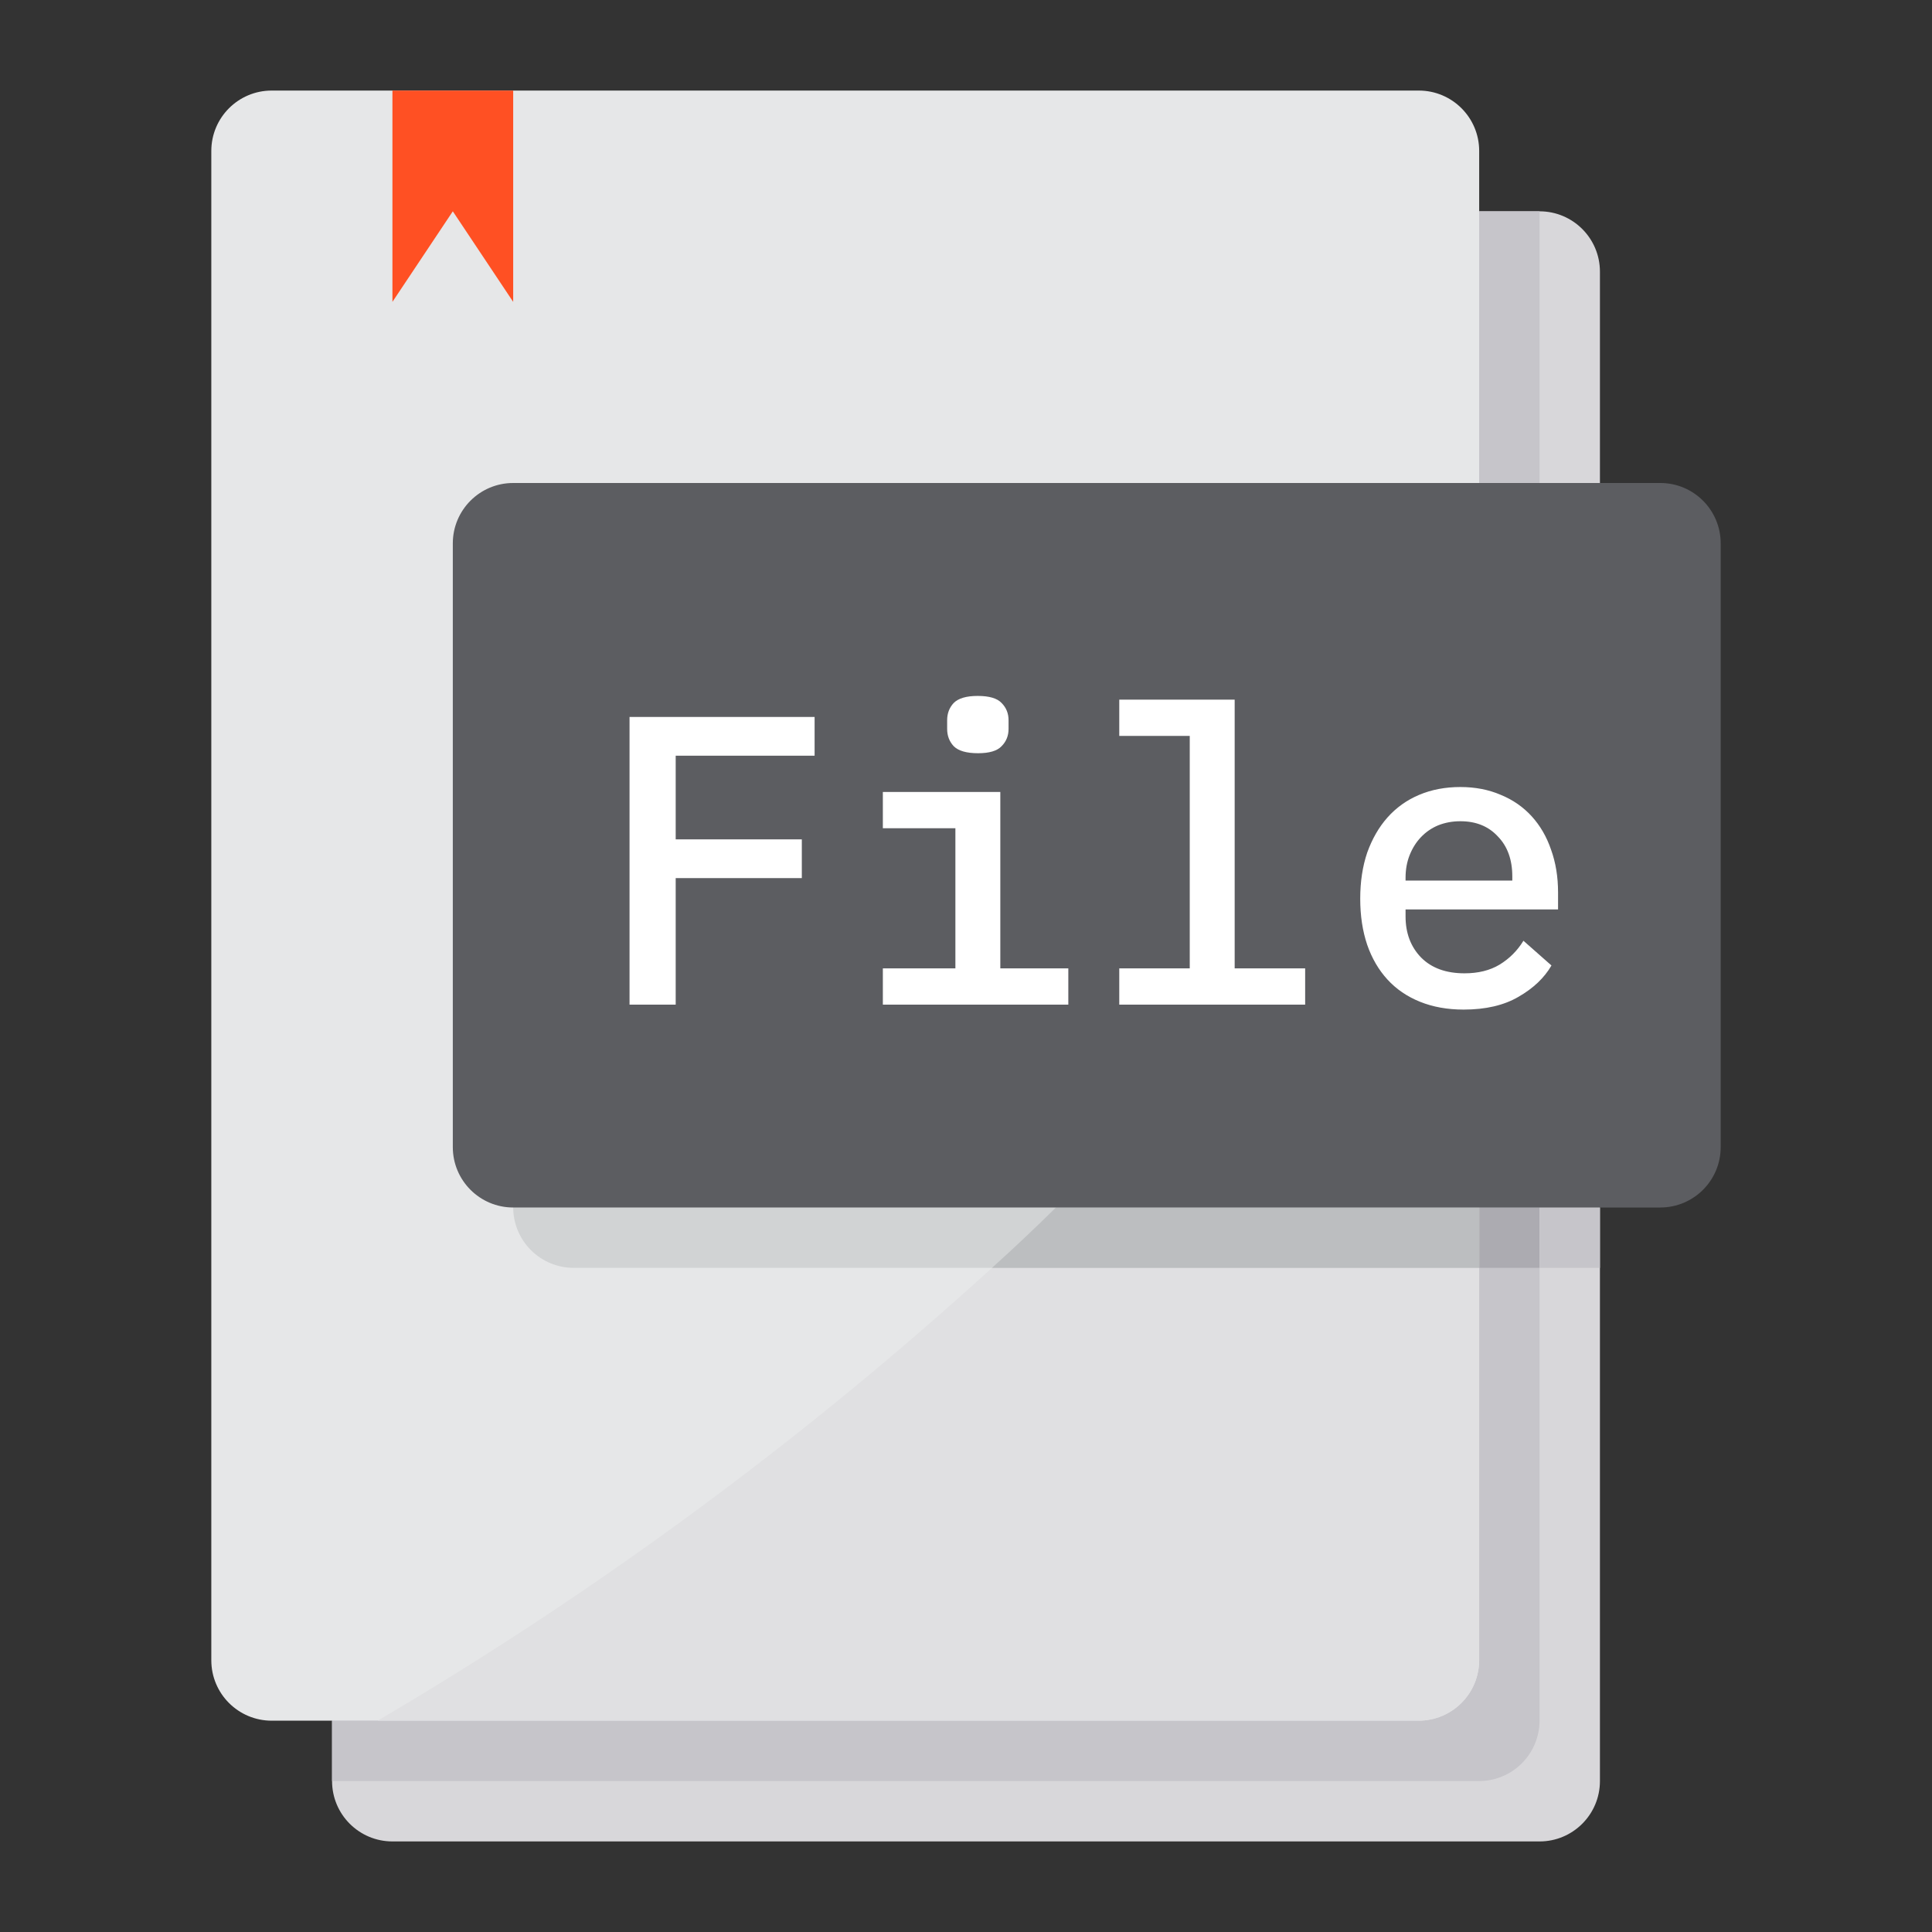 <svg width="202" height="202" viewBox="0 0 202 202" fill="none" xmlns="http://www.w3.org/2000/svg">
<rect x="0" y="0" width="202" height="202" fill="#333333" stroke="none"/>
<path d="M160.969 22.094H41.031C37.545 22.094 34.719 24.92 34.719 28.406V186.219C34.719 189.705 37.545 192.531 41.031 192.531H160.969C164.455 192.531 167.281 189.705 167.281 186.219V28.406C167.281 24.92 164.455 22.094 160.969 22.094Z" fill="#D8D7DA"/>
<path d="M148.344 9.469H28.406C24.92 9.469 22.094 12.295 22.094 15.781V173.594C22.094 177.08 24.92 179.906 28.406 179.906H148.344C151.83 179.906 154.656 177.08 154.656 173.594V15.781C154.656 12.295 151.83 9.469 148.344 9.469Z" fill="#E6E7E8"/>
<path d="M34.719 186.219H154.656C156.329 186.214 157.932 185.547 159.114 184.364C160.297 183.182 160.964 181.579 160.969 179.906V22.094H154.656V173.594C154.651 175.266 153.985 176.869 152.802 178.052C151.619 179.235 150.016 179.901 148.344 179.906H34.719V186.219Z" fill="#C6C5CA"/>
<path d="M53.656 9.469V31.562L47.344 22.094L41.031 31.562V9.469H53.656Z" fill="#FF5023"/>
<path d="M154.656 126.25H160.969V132.562H154.656V126.25Z" fill="#ACABB1"/>
<path d="M160.969 126.25H167.281V132.562H160.969V126.25Z" fill="#C6C5CA"/>
<path d="M154.656 71.678V173.594C154.651 175.266 153.985 176.869 152.802 178.052C151.619 179.235 150.017 179.901 148.344 179.906H39.485C62.474 166.389 83.999 150.522 103.715 132.563C105.955 130.543 108.196 128.428 110.406 126.25C127.402 110.002 142.271 91.665 154.656 71.678Z" fill="#E0E0E2"/>
<path d="M154.656 126.25V132.562H59.969C58.296 132.558 56.693 131.891 55.511 130.708C54.328 129.525 53.661 127.923 53.656 126.25H154.656Z" fill="#D1D3D4"/>
<path d="M154.656 126.25V132.562H103.714C105.955 130.543 108.196 128.428 110.405 126.25H154.656Z" fill="#BCBEC0"/>
<path d="M173.594 50.5H53.656C50.17 50.5 47.344 53.326 47.344 56.812V119.938C47.344 123.424 50.17 126.25 53.656 126.25H173.594C177.08 126.25 179.906 123.424 179.906 119.938V56.812C179.906 53.326 177.08 50.5 173.594 50.5Z" fill="#5C5D61"/>
<path d="M65.821 105.04V74.961H85.17V79.012H70.647V87.76H83.834V91.81H70.647V105.04H65.821Z" fill="white"/>
<path d="M102.261 78.753C101.054 78.753 100.207 78.509 99.718 78.021C99.259 77.532 99.029 76.929 99.029 76.211V75.306C99.029 74.588 99.259 73.984 99.718 73.496C100.207 73.007 101.04 72.763 102.218 72.763C103.424 72.763 104.258 73.007 104.717 73.496C105.206 73.984 105.45 74.588 105.45 75.306V76.211C105.45 76.929 105.206 77.532 104.717 78.021C104.258 78.509 103.439 78.753 102.261 78.753ZM92.306 101.248H99.891V86.596H92.306V82.804H104.588V101.248H111.698V105.04H92.306V101.248Z" fill="white"/>
<path d="M117.025 101.248H124.394V76.943H117.025V73.151H129.091V101.248H136.46V105.04H117.025V101.248Z" fill="white"/>
<path d="M153.034 105.557C151.339 105.557 149.817 105.284 148.466 104.738C147.116 104.193 145.981 103.417 145.062 102.411C144.143 101.406 143.439 100.199 142.95 98.792C142.462 97.355 142.218 95.746 142.218 93.965C142.218 92.184 142.462 90.575 142.95 89.139C143.468 87.702 144.171 86.481 145.062 85.476C145.981 84.442 147.087 83.651 148.38 83.106C149.673 82.56 151.109 82.287 152.69 82.287C154.241 82.287 155.649 82.56 156.913 83.106C158.177 83.623 159.254 84.37 160.145 85.346C161.035 86.323 161.71 87.487 162.17 88.837C162.658 90.187 162.903 91.681 162.903 93.319V95.085H146.958V95.818C146.958 97.571 147.504 99.007 148.596 100.127C149.687 101.219 151.196 101.765 153.12 101.765C154.557 101.765 155.778 101.463 156.783 100.86C157.818 100.228 158.651 99.395 159.283 98.361L162.213 100.946C161.466 102.239 160.317 103.331 158.766 104.221C157.243 105.112 155.333 105.557 153.034 105.557ZM152.69 85.864C151.856 85.864 151.081 86.007 150.363 86.294C149.673 86.582 149.07 86.998 148.553 87.544C148.064 88.061 147.676 88.679 147.389 89.397C147.102 90.115 146.958 90.906 146.958 91.767V92.069H158.119V91.638C158.119 89.886 157.617 88.492 156.611 87.458C155.634 86.395 154.327 85.864 152.69 85.864Z" fill="white"/>
</svg>
